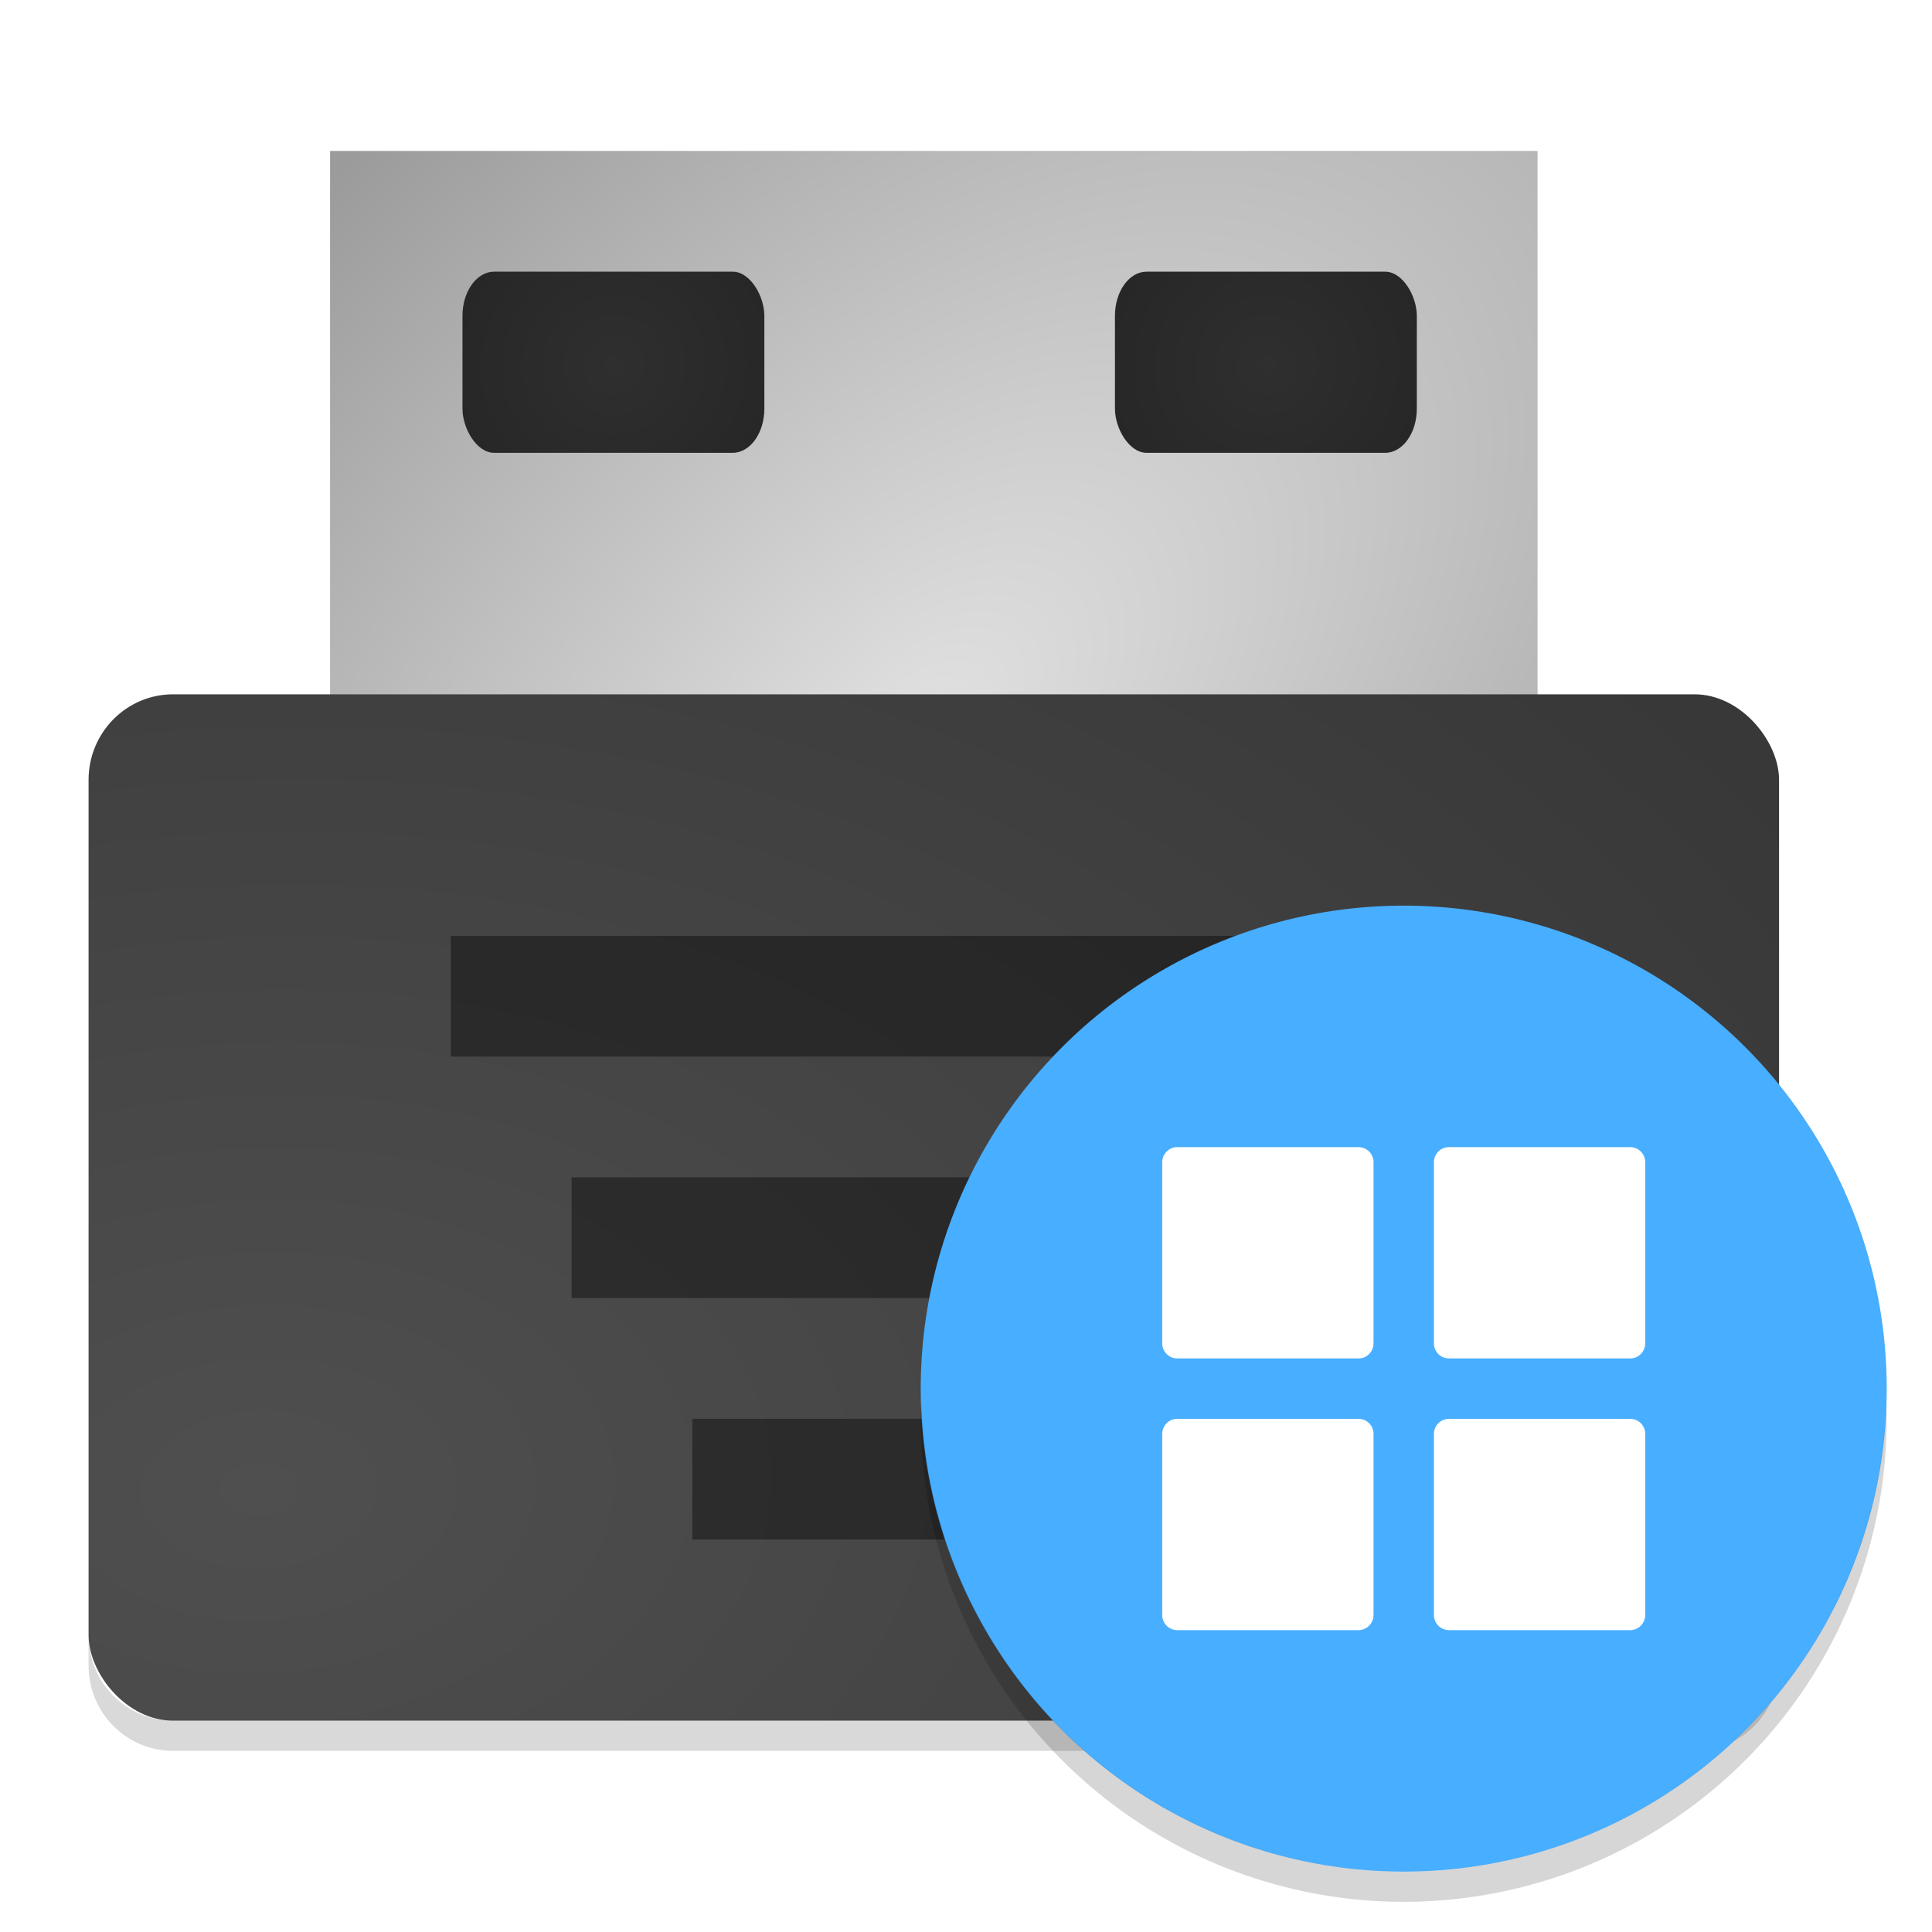 <?xml version="1.0" encoding="UTF-8" standalone="no"?>
<svg
   width="64"
   height="64"
   version="1"
   id="svg10"
   sodipodi:docname="woeusbgui-icon.svg"
   inkscape:version="1.3.2 (091e20ef0f, 2023-11-25, custom)"
   xmlns:inkscape="http://www.inkscape.org/namespaces/inkscape"
   xmlns:sodipodi="http://sodipodi.sourceforge.net/DTD/sodipodi-0.dtd"
   xmlns:xlink="http://www.w3.org/1999/xlink"
   xmlns="http://www.w3.org/2000/svg"
   xmlns:svg="http://www.w3.org/2000/svg">
  <defs
     id="defs10">
    <radialGradient
       inkscape:collect="always"
       xlink:href="#linearGradient7"
       id="radialGradient8"
       cx="31.468"
       cy="34.686"
       fx="31.468"
       fy="34.686"
       r="20"
       gradientTransform="matrix(1.683,-1.646,0.938,0.959,-56.031,43.855)"
       gradientUnits="userSpaceOnUse" />
    <linearGradient
       id="linearGradient7"
       inkscape:collect="always">
      <stop
         style="stop-color:#e1e1e1;stop-opacity:1;"
         offset="0"
         id="stop7" />
      <stop
         style="stop-color:#9b9b9b;stop-opacity:1;"
         offset="1"
         id="stop8" />
    </linearGradient>
    <radialGradient
       inkscape:collect="always"
       xlink:href="#linearGradient8"
       id="radialGradient10"
       cx="9.667"
       cy="56.387"
       fx="9.667"
       fy="56.387"
       r="28"
       gradientTransform="matrix(2.331,-0.101,0.067,1.553,-18.651,-36.262)"
       gradientUnits="userSpaceOnUse" />
    <linearGradient
       id="linearGradient8"
       inkscape:collect="always">
      <stop
         style="stop-color:#4f4f4f;stop-opacity:1;"
         offset="0"
         id="stop9" />
      <stop
         style="stop-color:#363636;stop-opacity:1;"
         offset="1"
         id="stop10" />
    </linearGradient>
    <radialGradient
       inkscape:collect="always"
       xlink:href="#linearGradient12"
       id="radialGradient14"
       cx="41.836"
       cy="15.105"
       fx="41.836"
       fy="15.105"
       r="5"
       gradientTransform="matrix(5.883,-2.423,2.36,5.731,-240.75,27.885)"
       gradientUnits="userSpaceOnUse" />
    <linearGradient
       id="linearGradient12"
       inkscape:collect="always">
      <stop
         style="stop-color:#2f2f2f;stop-opacity:1;"
         offset="0"
         id="stop13" />
      <stop
         style="stop-color:#000000;stop-opacity:1;"
         offset="1"
         id="stop14" />
    </linearGradient>
    <radialGradient
       inkscape:collect="always"
       xlink:href="#linearGradient12"
       id="radialGradient14-6"
       cx="41.836"
       cy="15.105"
       fx="41.836"
       fy="15.105"
       r="5"
       gradientTransform="matrix(5.883,-2.423,2.36,5.731,-262.364,27.885)"
       gradientUnits="userSpaceOnUse" />
    <filter
       inkscape:collect="always"
       style="color-interpolation-filters:sRGB"
       id="filter10"
       x="-0.026"
       y="-0.374"
       width="1.051"
       height="1.748">
      <feGaussianBlur
         inkscape:collect="always"
         stdDeviation="0.597"
         id="feGaussianBlur10" />
    </filter>
    <filter
       inkscape:collect="always"
       style="color-interpolation-filters:sRGB"
       id="filter11"
       x="-0.035"
       y="-0.068"
       width="1.07"
       height="1.136">
      <feGaussianBlur
         inkscape:collect="always"
         stdDeviation="0.467"
         id="feGaussianBlur11" />
    </filter>
  </defs>
  <sodipodi:namedview
     id="namedview10"
     pagecolor="#ffffff"
     bordercolor="#000000"
     borderopacity="0.25"
     inkscape:showpageshadow="2"
     inkscape:pageopacity="0.0"
     inkscape:pagecheckerboard="0"
     inkscape:deskcolor="#d1d1d1"
     inkscape:zoom="12.6875"
     inkscape:cx="32"
     inkscape:cy="32"
     inkscape:window-width="1920"
     inkscape:window-height="1020"
     inkscape:window-x="0"
     inkscape:window-y="0"
     inkscape:window-maximized="1"
     inkscape:current-layer="svg10" />
  <g
     id="g11"
     transform="translate(-1.5)">
    <g
       id="g2"
       transform="translate(2.434,-1)">
      <path
         style="fill:url(#radialGradient8)"
         d="M 10,6 H 50 V 26 H 10 Z"
         id="path1" />
      <rect
         style="fill:url(#radialGradient10)"
         width="56"
         height="34"
         x="2"
         y="24"
         rx="2.8"
         ry="2.834"
         id="rect1" />
      <rect
         width="32"
         height="4"
         x="14"
         y="32"
         id="rect2"
         style="opacity:0.4;stroke-width:2" />
      <rect
         width="24"
         height="4"
         x="18"
         y="40"
         id="rect3"
         style="opacity:0.4;stroke-width:2" />
      <rect
         width="16"
         height="4"
         x="22"
         y="48"
         id="rect4"
         style="opacity:0.4;stroke-width:2" />
      <rect
         style="opacity:1;fill:url(#radialGradient14)"
         width="10"
         height="6"
         x="36"
         y="10"
         id="rect7"
         ry="1.462"
         rx="1.048" />
      <rect
         style="opacity:1;fill:url(#radialGradient14-6)"
         width="10"
         height="6"
         x="14.386"
         y="10"
         id="rect7-3"
         ry="1.462"
         rx="1.048" />
      <path
         style="opacity:0.387;filter:url(#filter10)"
         d="m 2,55.168 v 1 c 0,1.57 1.25,2.832 2.801,2.832 H 55.199 C 56.749,59 58,57.738 58,56.168 v -1 C 58,56.738 56.749,58 55.199,58 H 4.801 C 3.25,58 2,56.738 2,55.168 Z"
         id="path4" />
    </g>
    <g
       transform="translate(1,-1)"
       id="g10">
      <circle
         style="fill:#48aeff"
         cx="47"
         cy="47"
         r="16"
         id="circle6" />
      <path
         style="opacity:0.401;filter:url(#filter11)"
         d="M 31.025,47.5 A 16,16.002 0 0 0 31,47.998 16,16.002 0 0 0 47,64 16,16.002 0 0 0 63,47.998 16,16.002 0 0 0 62.982,47.506 16,16.002 0 0 1 47,63 16,16.002 0 0 1 31.025,47.5 Z"
         id="path6" />
      <path
         style="fill:#ffffff"
         d="m 39.5,39 h 6 c 0.277,0 0.5,0.223 0.5,0.5 V 45.5 C 46,45.777 45.777,46 45.5,46 H 39.5 C 39.223,46 39,45.777 39,45.5 V 39.5 C 39,39.223 39.223,39 39.5,39 Z"
         id="path7" />
      <path
         style="fill:#ffffff"
         d="m 48.5,39 h 6 C 54.777,39 55,39.223 55,39.5 v 6 C 55,45.777 54.777,46 54.5,46 H 48.5 C 48.223,46 48,45.777 48,45.5 v -6 c 0,-0.277 0.223,-0.5 0.5,-0.5 z"
         id="path8" />
      <path
         style="fill:#ffffff"
         d="m 39.5,48 h 6 c 0.277,0 0.5,0.223 0.5,0.5 V 54.5 c 0,0.276 -0.223,0.5 -0.5,0.5 H 39.5 C 39.223,55 39,54.777 39,54.5 v -6 c 0,-0.277 0.223,-0.5 0.5,-0.5 z"
         id="path9" />
      <path
         style="fill:#ffffff"
         d="m 48.5,48 h 6 c 0.277,0 0.5,0.223 0.5,0.5 v 6 c 0,0.277 -0.223,0.5 -0.5,0.5 H 48.5 C 48.223,55 48,54.777 48,54.5 v -6 c 0,-0.277 0.223,-0.5 0.5,-0.5 z"
         id="path10" />
    </g>
  </g>
</svg>
